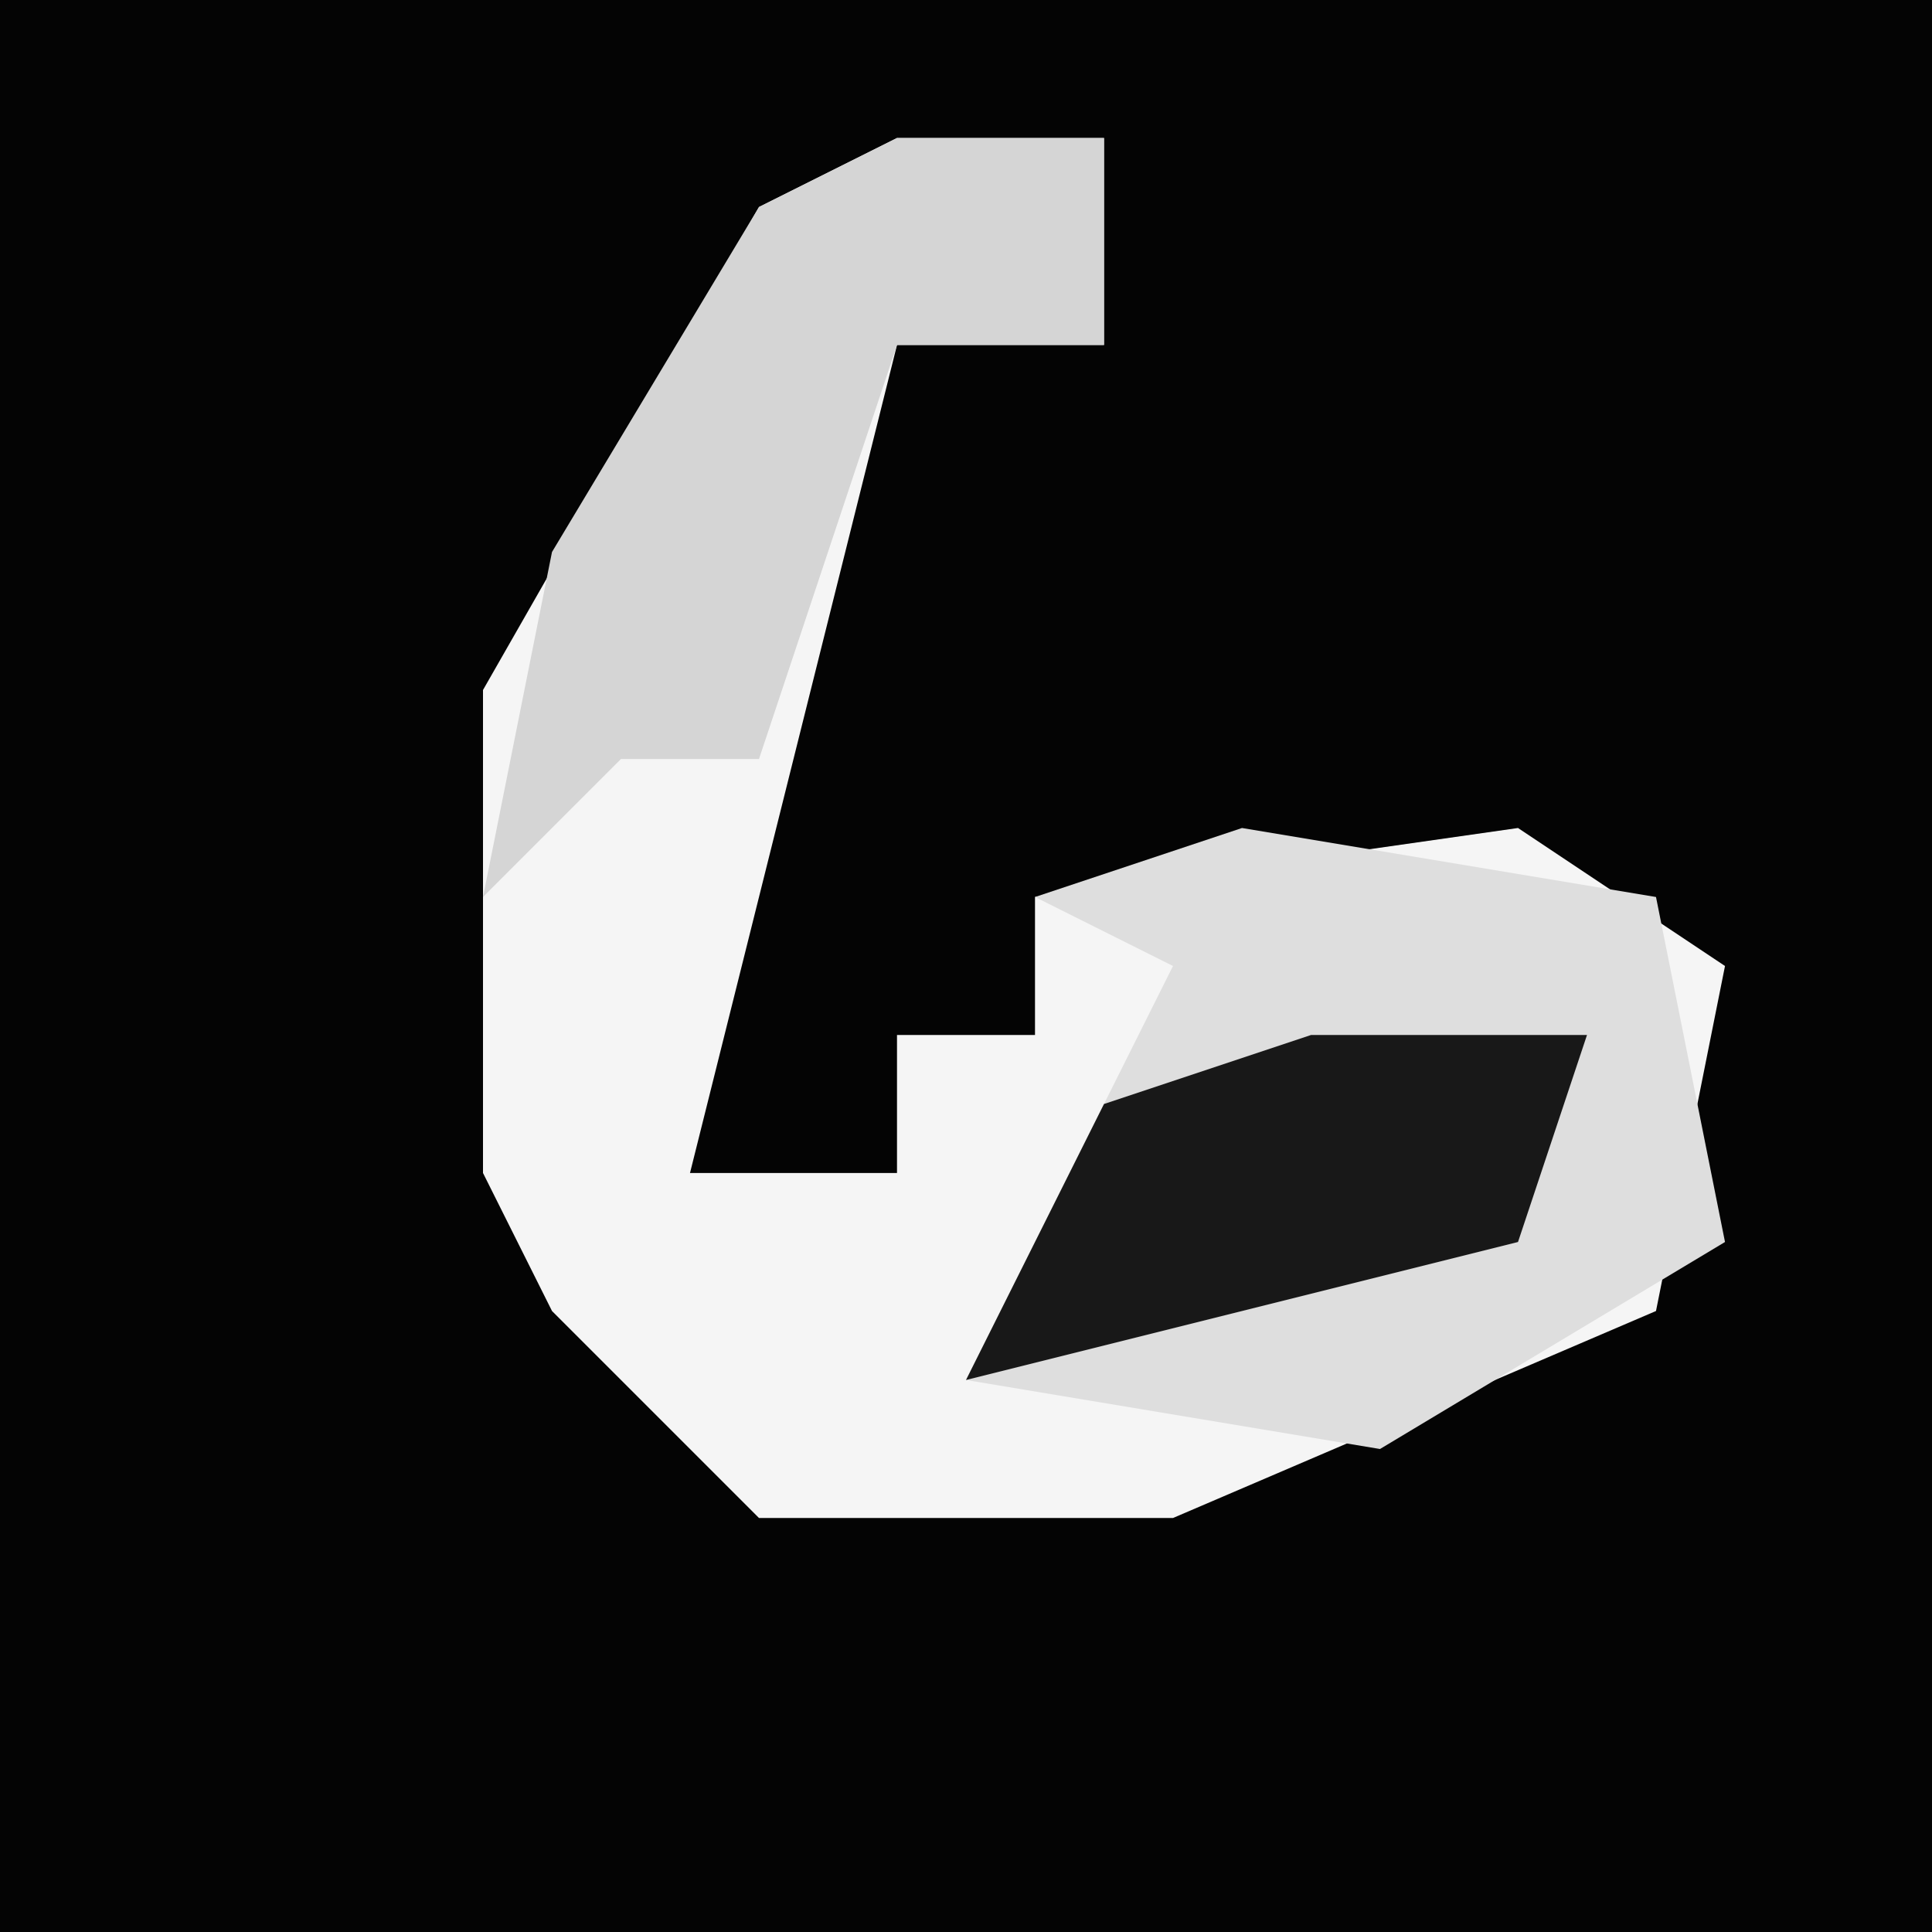 <?xml version="1.0" encoding="UTF-8"?>
<svg version="1.1" xmlns="http://www.w3.org/2000/svg" width="28" height="28">
<path d="M0,0 L28,0 L28,28 L0,28 Z " fill="#040404" transform="translate(0,0)"/>
<path d="M0,0 L3,0 L3,3 L0,3 L-3,15 L0,15 L0,13 L2,13 L2,11 L9,10 L12,12 L11,17 L4,20 L-2,20 L-5,17 L-6,15 L-6,8 L-2,1 Z " fill="#F5F5F5" transform="translate(13,2)"/>
<path d="M0,0 L6,1 L7,6 L2,9 L-4,8 L-2,4 L-1,2 L-3,1 Z " fill="#DEDEDE" transform="translate(18,12)"/>
<path d="M0,0 L3,0 L3,3 L0,3 L-2,9 L-4,9 L-6,11 L-5,6 L-2,1 Z " fill="#D5D5D5" transform="translate(13,2)"/>
<path d="M0,0 L4,0 L3,3 L-5,5 L-3,1 Z " fill="#181818" transform="translate(19,15)"/>
</svg>

